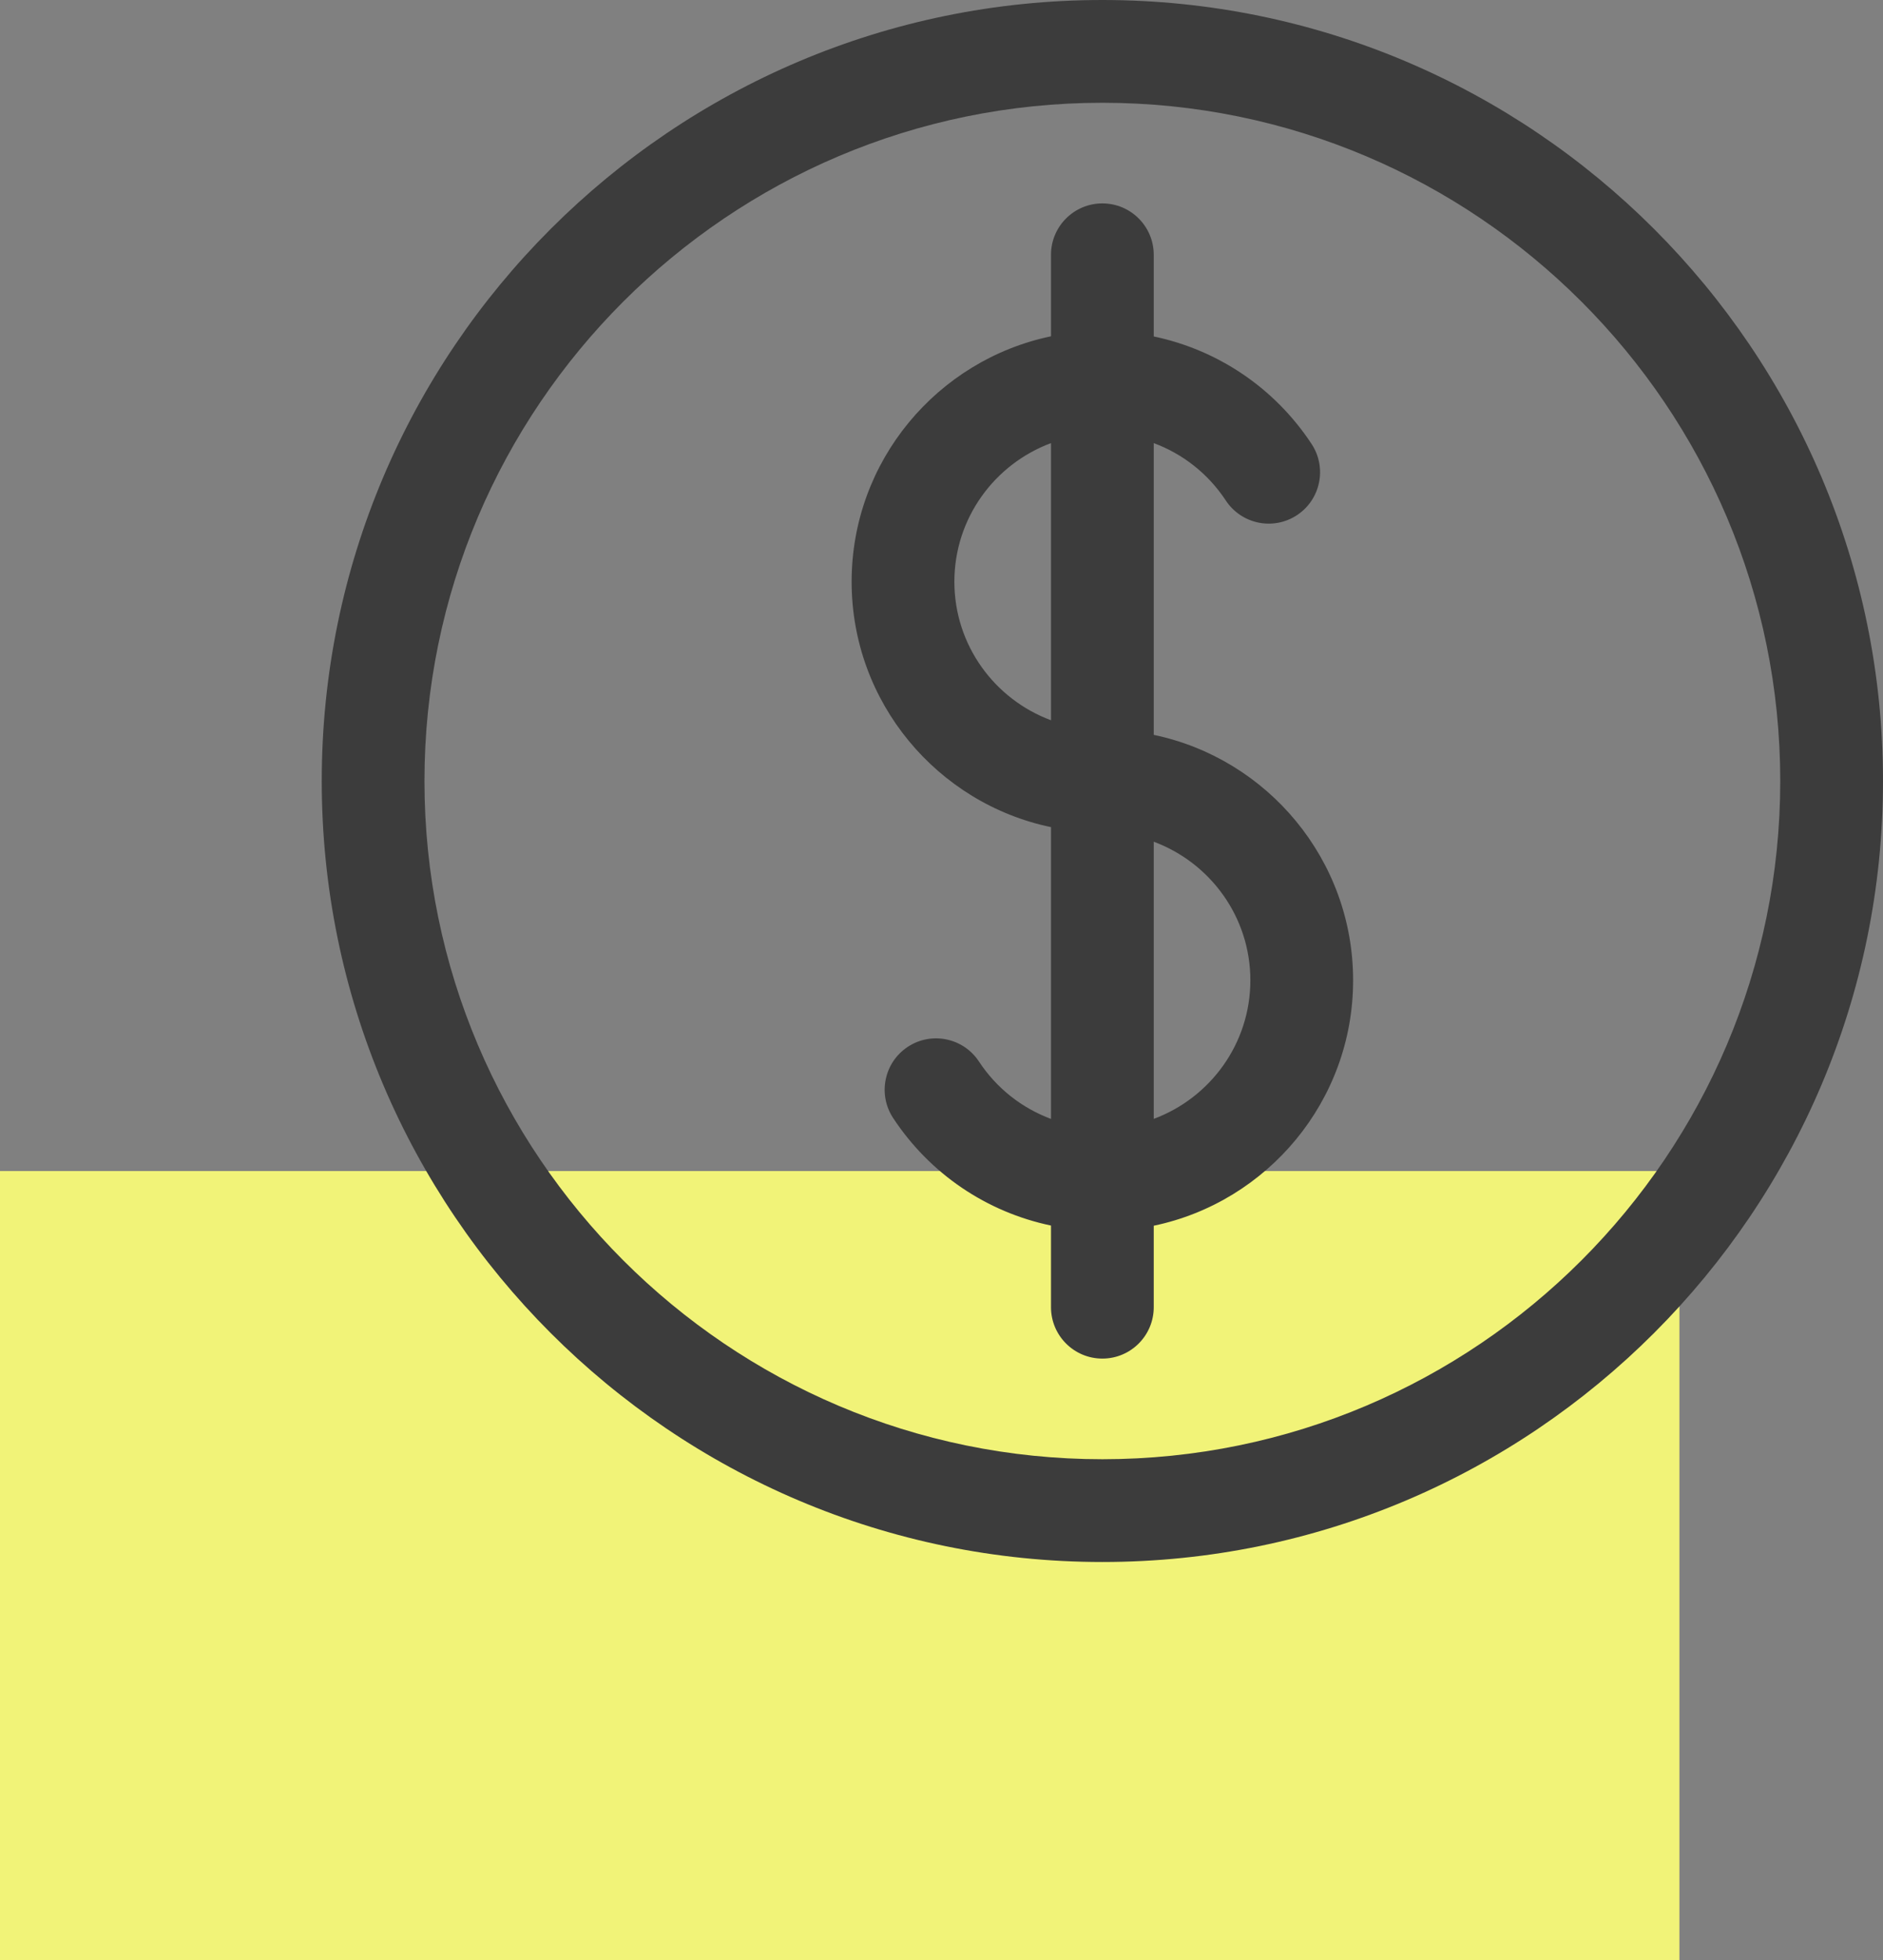 <svg width="74" height="77" viewBox="0 0 74 77" fill="none" xmlns="http://www.w3.org/2000/svg">
<rect x="0" y="0" width="74" height="77" fill="#808080" stroke="none"/>
<rect width="66" height="31" transform="matrix(-1 0 0 1 66 46)" fill="#F1F378"/>
<path d="M43.322 0C26.406 0 12.644 13.762 12.644 30.678C12.644 47.594 26.406 61.356 43.322 61.356C60.238 61.356 74 47.594 74 30.678C74 13.762 60.238 0 43.322 0ZM43.322 57.319C28.632 57.319 16.681 45.367 16.681 30.678C16.681 15.988 28.632 4.037 43.322 4.037C58.012 4.037 69.962 15.988 69.962 30.678C69.962 45.367 58.012 57.319 43.322 57.319Z" fill="#3C3C3C"/>
<path d="M45.341 28.866V17.405C46.483 17.829 47.48 18.607 48.173 19.66C48.786 20.591 50.038 20.849 50.969 20.236C51.9 19.623 52.158 18.371 51.544 17.44C50.094 15.238 47.859 13.743 45.341 13.216V10.009C45.341 8.894 44.437 7.99 43.322 7.99C42.207 7.99 41.303 8.894 41.303 10.009V13.21C36.835 14.141 33.468 18.109 33.468 22.849C33.468 27.59 36.836 31.558 41.303 32.49V43.951C40.161 43.527 39.164 42.749 38.471 41.696C37.858 40.765 36.606 40.507 35.675 41.12C34.744 41.733 34.486 42.985 35.099 43.916C36.55 46.118 38.784 47.614 41.303 48.14V51.347C41.303 52.462 42.207 53.366 43.322 53.366C44.437 53.366 45.341 52.462 45.341 51.347V48.147C49.809 47.215 53.176 43.247 53.176 38.507C53.176 33.767 49.809 29.798 45.341 28.866ZM37.506 22.849C37.506 20.354 39.09 18.227 41.303 17.406V28.292C39.09 27.471 37.506 25.345 37.506 22.849ZM45.341 43.95V33.063C47.554 33.885 49.138 36.011 49.138 38.507C49.138 41.002 47.554 43.129 45.341 43.95Z" fill="#3C3C3C"/>
</svg>
